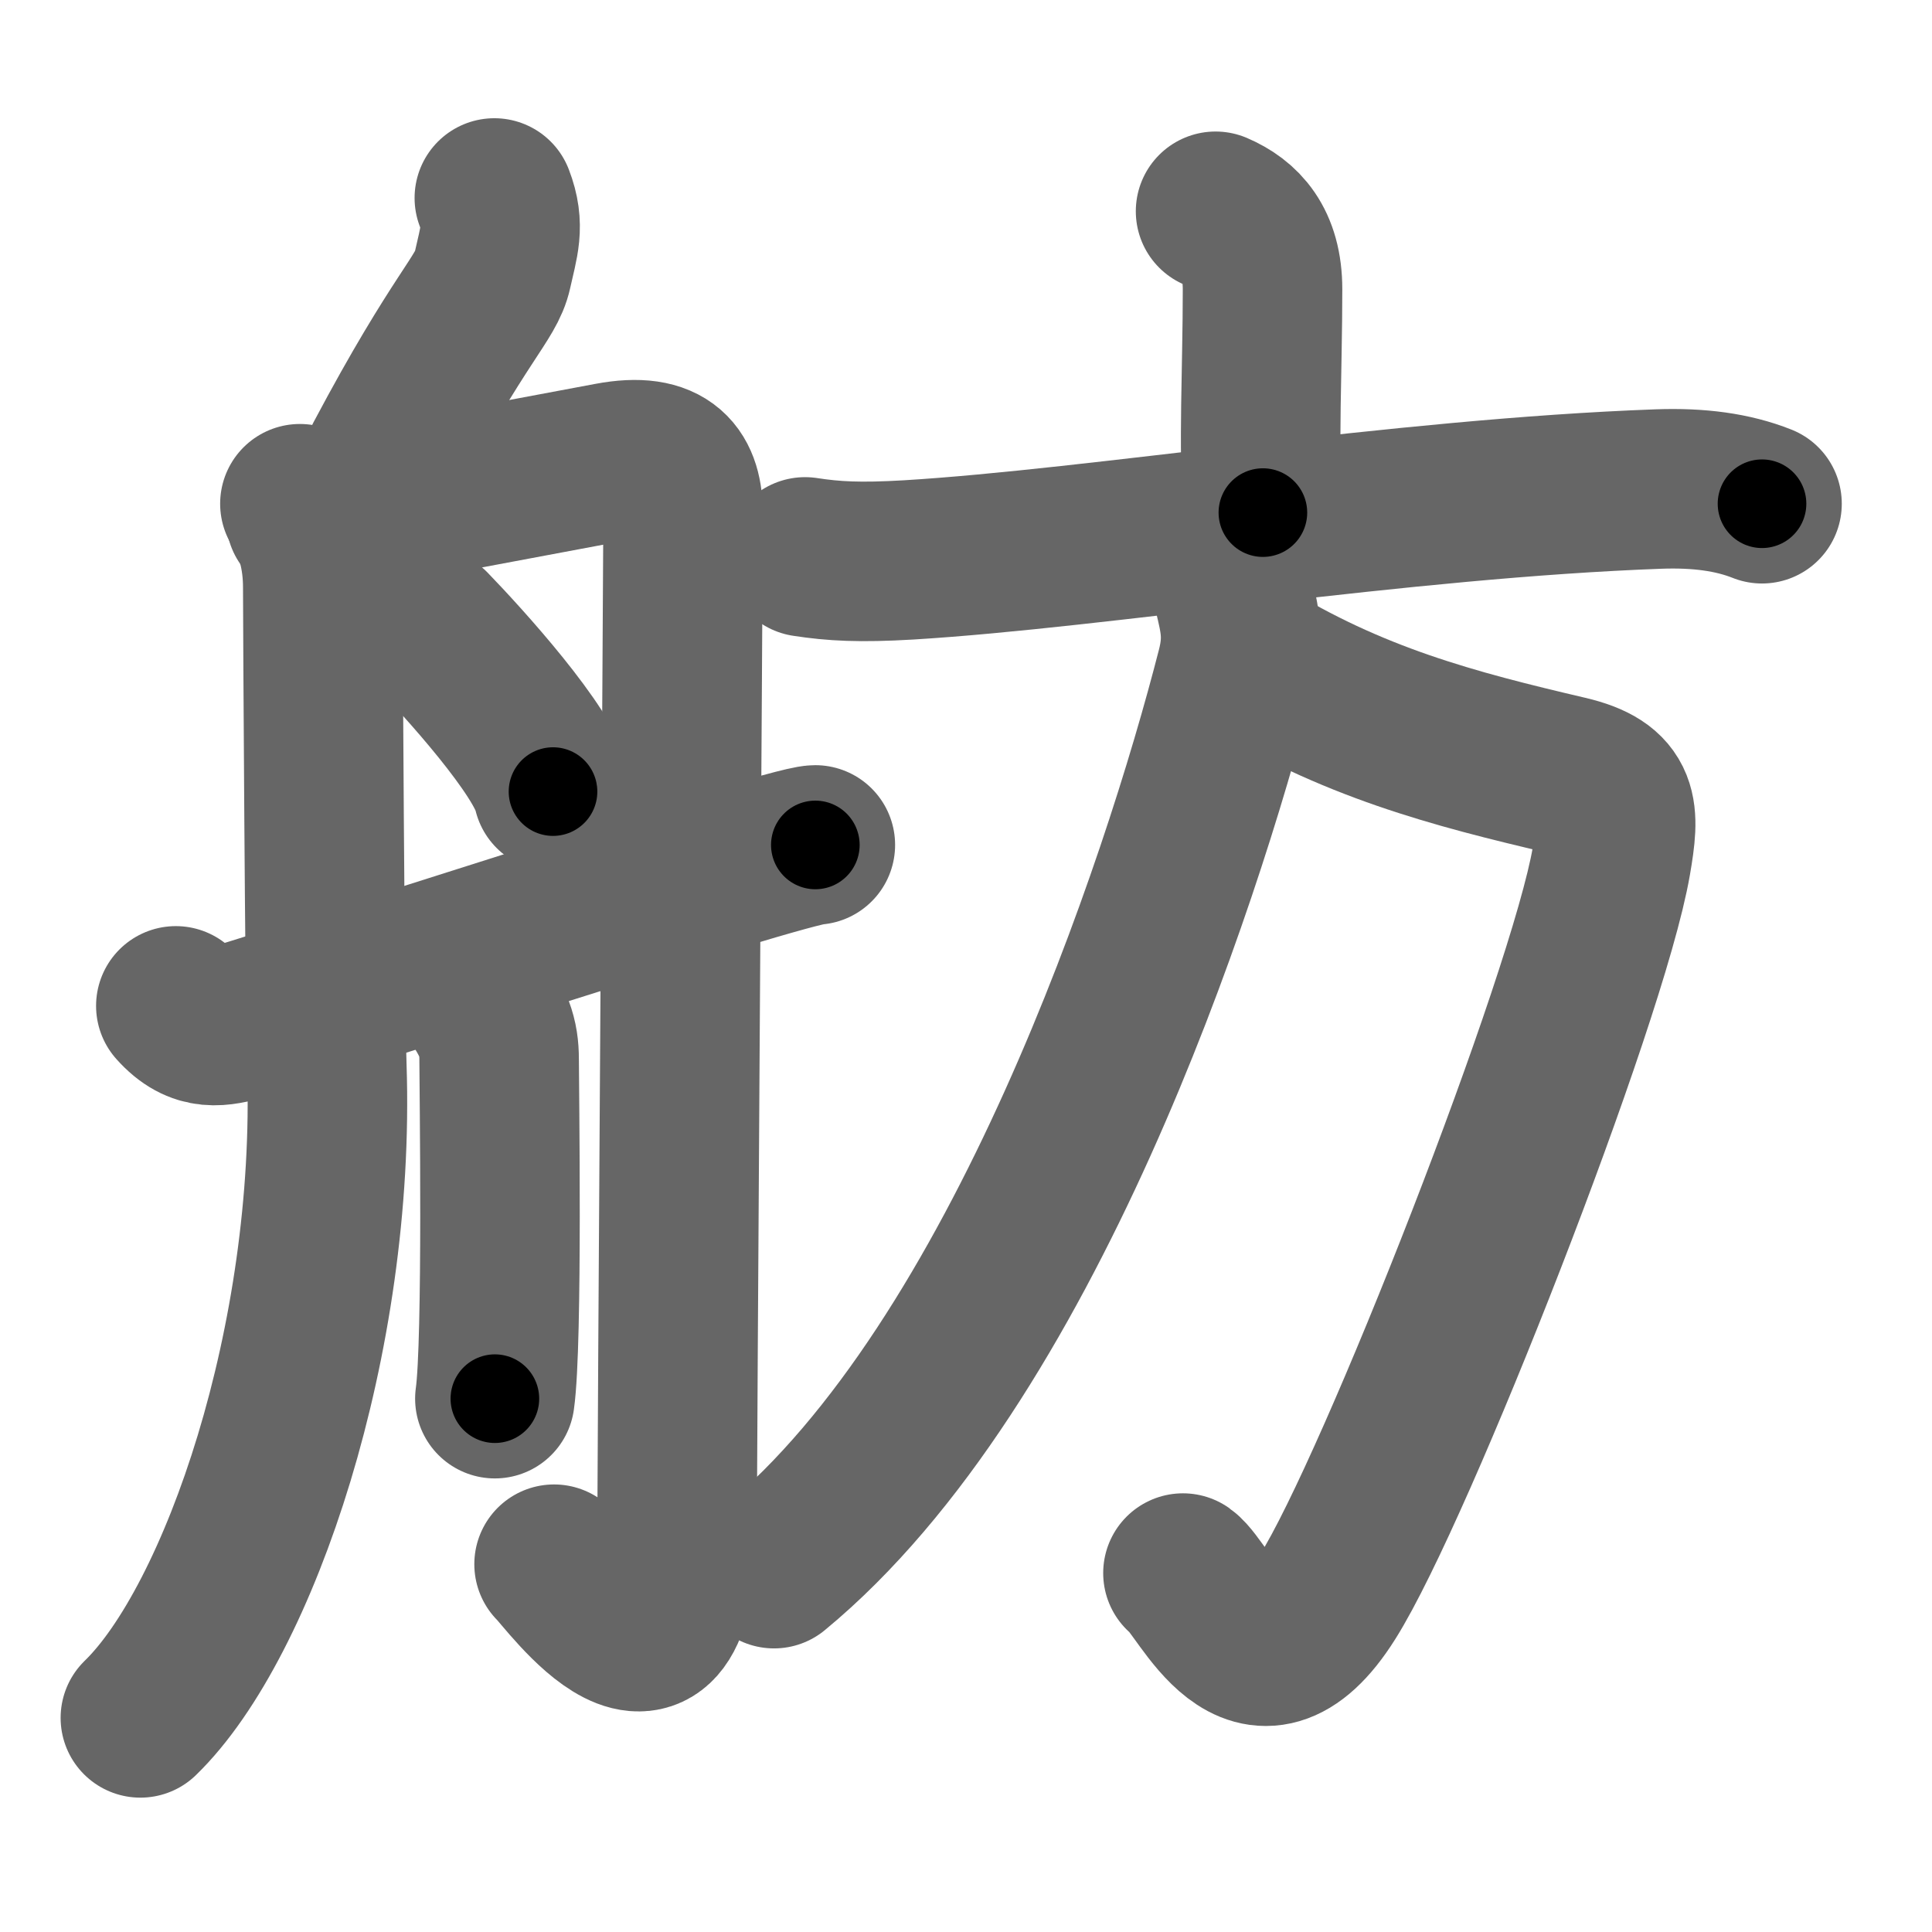 <svg xmlns="http://www.w3.org/2000/svg" width="109" height="109" viewBox="0 0 109 109" id="822b"><g fill="none" stroke="#666" stroke-width="9" stroke-linecap="round" stroke-linejoin="round"><g><g><path d="M27.89,11.17c0.61,1.58,0.24,2.49-0.11,4.09c-0.35,1.59-1.78,2.5-6.11,10.66" /><path d="M16.92,28.42c0.9,1.35,1.29,3.02,1.29,4.71c0,1.69,0.12,24.01,0.23,27.06C18.95,75.53,13.5,91.5,7.92,96.92" /><path d="M17.25,29.25c3.6-0.61,13.91-2.56,17.17-3.17c3.26-0.61,4.12,0.78,4.12,2.92c0,2.14-0.34,53.99-0.34,57.05c0,11.7-6.26,2.81-6.94,2.2" /><path d="M24.28,35.44c1.85,1.91,6.46,6.99,6.92,9.22" /><path d="M26.75,56.08c1.12,1.59,1.41,2.43,1.41,3.7c0,1.27,0.21,15.97-0.24,19.13" /><path d="M9.92,56.75c1.33,1.5,2.51,1.15,3.79,0.83S44.39,47.67,46,47.67" /></g><g><g><path d="M68.58,11.92c1.47,0.63,2.65,1.83,2.65,4.4c0,4.58-0.25,8.73,0.02,12.6" /><path d="M45.42,31.42c1.63,0.25,3.08,0.33,5.83,0.17c10.73-0.65,27.76-3.47,42.33-4c2.25-0.08,4.17,0.17,5.83,0.83" /></g><g><path d="M70.08,36.92c6.17,3.83,11.92,5.33,18.33,6.83c3.02,0.71,2.98,2.04,2.5,4.83c-1.34,7.8-12.16,35.41-16,41.5c-4.16,6.61-6.93-0.45-8.17-1.33" /><path d="M69.58,33.42c0.38,1.58,0.62,2.56,0.17,4.33C66.62,49.98,57.71,76.92,43.67,88.5" /></g></g></g></g><g fill="none" stroke="#000" stroke-width="5" stroke-linecap="round" stroke-linejoin="round"><path d="M27.89,11.17c0.61,1.58,0.24,2.49-0.11,4.09c-0.35,1.59-1.78,2.5-6.11,10.66" stroke-dasharray="16.486" stroke-dashoffset="16.486"><animate attributeName="stroke-dashoffset" values="16.486;16.486;0" dur="0.165s" fill="freeze" begin="0s;822b.click" /></path><path d="M16.92,28.42c0.9,1.35,1.29,3.02,1.29,4.71c0,1.69,0.12,24.01,0.23,27.06C18.95,75.53,13.5,91.5,7.92,96.92" stroke-dasharray="71.02" stroke-dashoffset="71.02"><animate attributeName="stroke-dashoffset" values="71.02" fill="freeze" begin="822b.click" /><animate attributeName="stroke-dashoffset" values="71.02;71.02;0" keyTimes="0;0.236;1" dur="0.699s" fill="freeze" begin="0s;822b.click" /></path><path d="M17.25,29.25c3.6-0.61,13.91-2.56,17.17-3.17c3.26-0.61,4.12,0.78,4.12,2.92c0,2.14-0.34,53.99-0.34,57.05c0,11.7-6.26,2.81-6.94,2.2" stroke-dasharray="93.818" stroke-dashoffset="93.818"><animate attributeName="stroke-dashoffset" values="93.818" fill="freeze" begin="822b.click" /><animate attributeName="stroke-dashoffset" values="93.818;93.818;0" keyTimes="0;0.498;1" dur="1.404s" fill="freeze" begin="0s;822b.click" /></path><path d="M24.28,35.44c1.85,1.91,6.46,6.99,6.92,9.22" stroke-dasharray="11.609" stroke-dashoffset="11.609"><animate attributeName="stroke-dashoffset" values="11.609" fill="freeze" begin="822b.click" /><animate attributeName="stroke-dashoffset" values="11.609;11.609;0" keyTimes="0;0.924;1" dur="1.52s" fill="freeze" begin="0s;822b.click" /></path><path d="M26.75,56.08c1.12,1.59,1.41,2.43,1.41,3.7c0,1.27,0.21,15.97-0.24,19.13" stroke-dasharray="23.178" stroke-dashoffset="23.178"><animate attributeName="stroke-dashoffset" values="23.178" fill="freeze" begin="822b.click" /><animate attributeName="stroke-dashoffset" values="23.178;23.178;0" keyTimes="0;0.868;1" dur="1.752s" fill="freeze" begin="0s;822b.click" /></path><path d="M9.92,56.75c1.33,1.5,2.51,1.15,3.79,0.83S44.39,47.67,46,47.67" stroke-dasharray="37.953" stroke-dashoffset="37.953"><animate attributeName="stroke-dashoffset" values="37.953" fill="freeze" begin="822b.click" /><animate attributeName="stroke-dashoffset" values="37.953;37.953;0" keyTimes="0;0.822;1" dur="2.132s" fill="freeze" begin="0s;822b.click" /></path><path d="M68.58,11.92c1.47,0.63,2.65,1.83,2.65,4.4c0,4.58-0.25,8.73,0.02,12.6" stroke-dasharray="18.097" stroke-dashoffset="18.097"><animate attributeName="stroke-dashoffset" values="18.097" fill="freeze" begin="822b.click" /><animate attributeName="stroke-dashoffset" values="18.097;18.097;0" keyTimes="0;0.922;1" dur="2.313s" fill="freeze" begin="0s;822b.click" /></path><path d="M45.42,31.42c1.63,0.25,3.08,0.33,5.83,0.17c10.73-0.65,27.76-3.47,42.33-4c2.25-0.08,4.17,0.17,5.83,0.83" stroke-dasharray="54.305" stroke-dashoffset="54.305"><animate attributeName="stroke-dashoffset" values="54.305" fill="freeze" begin="822b.click" /><animate attributeName="stroke-dashoffset" values="54.305;54.305;0" keyTimes="0;0.81;1" dur="2.856s" fill="freeze" begin="0s;822b.click" /></path><path d="M70.08,36.92c6.17,3.83,11.92,5.33,18.33,6.83c3.02,0.71,2.98,2.04,2.5,4.83c-1.34,7.8-12.16,35.41-16,41.5c-4.16,6.61-6.93-0.45-8.17-1.33" stroke-dasharray="81.735" stroke-dashoffset="81.735"><animate attributeName="stroke-dashoffset" values="81.735" fill="freeze" begin="822b.click" /><animate attributeName="stroke-dashoffset" values="81.735;81.735;0" keyTimes="0;0.823;1" dur="3.471s" fill="freeze" begin="0s;822b.click" /></path><path d="M69.58,33.42c0.38,1.58,0.62,2.56,0.17,4.33C66.62,49.98,57.71,76.92,43.67,88.5" stroke-dasharray="62.224" stroke-dashoffset="62.224"><animate attributeName="stroke-dashoffset" values="62.224" fill="freeze" begin="822b.click" /><animate attributeName="stroke-dashoffset" values="62.224;62.224;0" keyTimes="0;0.881;1" dur="3.939s" fill="freeze" begin="0s;822b.click" /></path></g></svg>